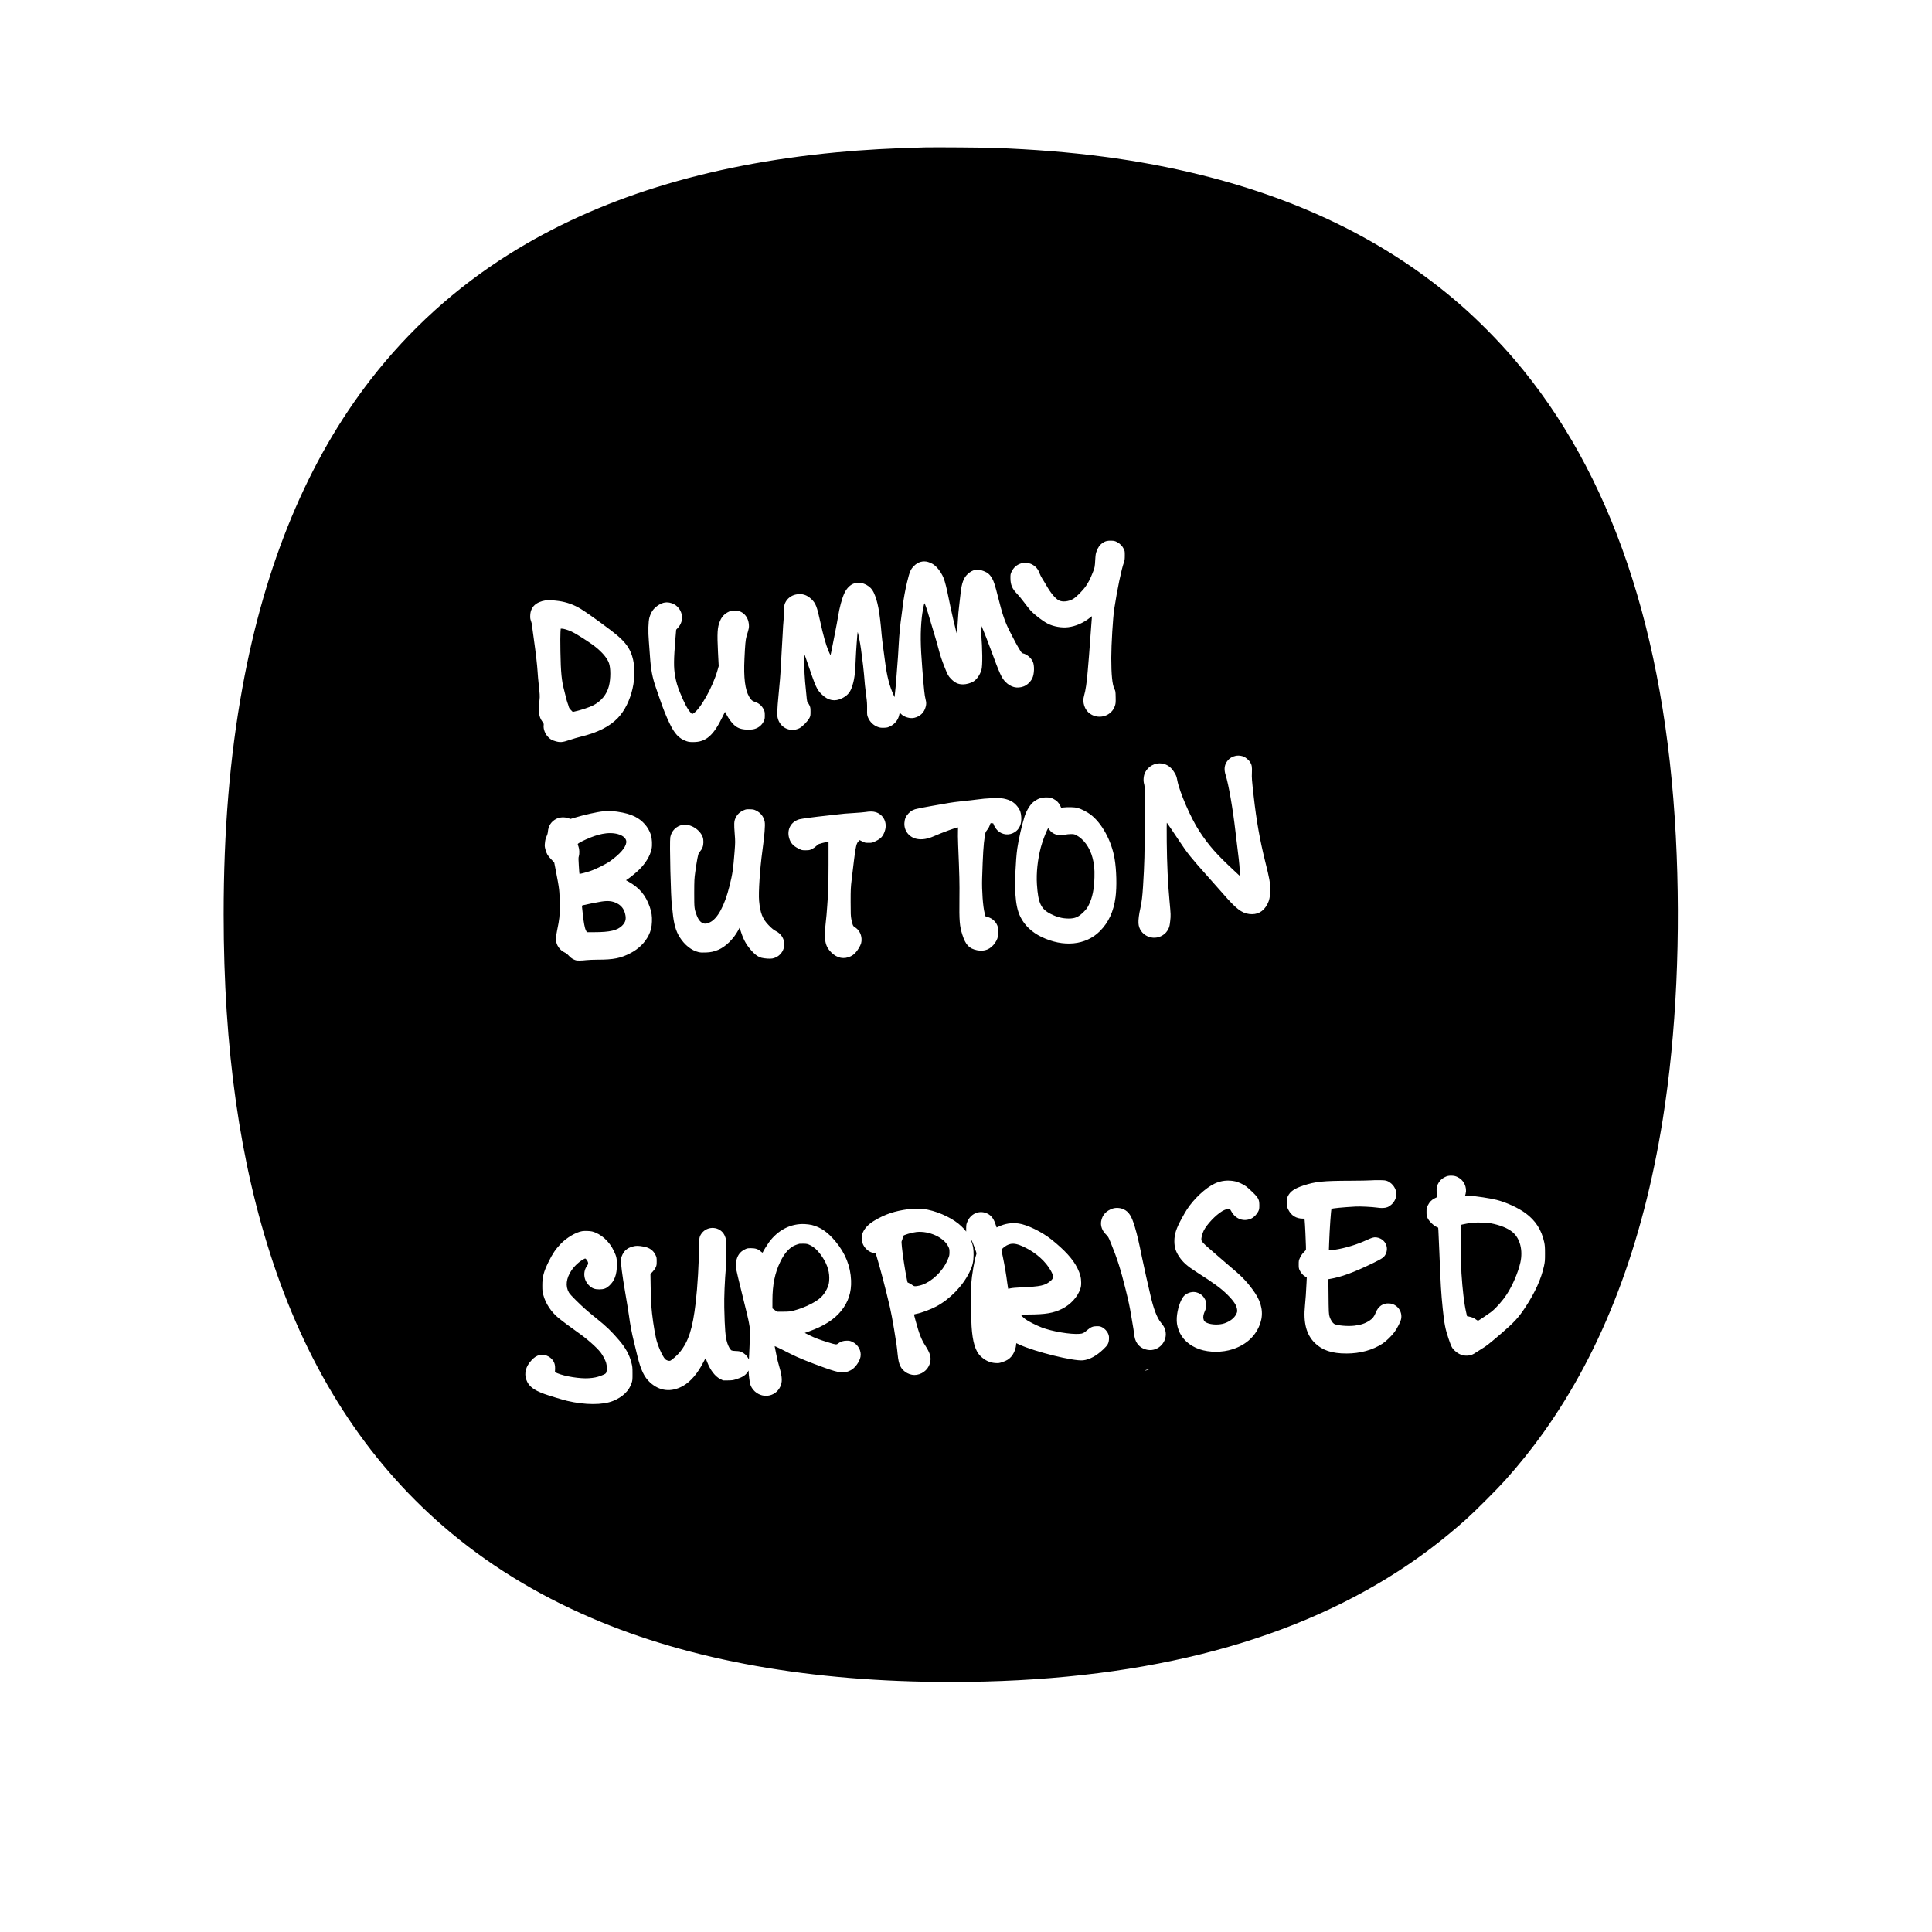 <?xml version="1.0" standalone="no"?>
<!DOCTYPE svg PUBLIC "-//W3C//DTD SVG 20010904//EN"
 "http://www.w3.org/TR/2001/REC-SVG-20010904/DTD/svg10.dtd">
<svg version="1.0" xmlns="http://www.w3.org/2000/svg"
 width="5200pt" height="5200pt" viewBox="0 0 5200 5200"
 preserveAspectRatio="xMidYMid meet">

<g transform="translate(0,5200) scale(0.1,-0.1)"
fill="#000000" stroke="none">
<path d="M24920 48034 c-891 -21 -1682 -65 -2415 -135 -3496 -332 -6416 -1242
-8805 -2742 -1432 -899 -2681 -2031 -3716 -3363 -1694 -2182 -2851 -4957
-3458 -8294 -342 -1877 -506 -3862 -506 -6115 0 -3618 435 -6684 1329 -9365
979 -2935 2506 -5302 4575 -7094 1162 -1006 2488 -1827 4006 -2478 2657 -1141
5900 -1718 9660 -1718 4967 0 8990 1000 12067 2997 634 412 1214 856 1803
1381 224 200 850 825 1052 1052 379 424 713 841 1024 1275 1608 2249 2680
5061 3218 8440 366 2294 489 4970 351 7620 -287 5493 -1740 9784 -4349 12835
-423 494 -953 1032 -1431 1450 -1887 1653 -4209 2818 -6995 3510 -1688 419
-3460 652 -5565 730 -267 10 -1585 20 -1845 14z m5142 -10622 c79 -38 149
-110 186 -190 25 -52 27 -67 26 -177 0 -97 -5 -131 -23 -180 -68 -187 -180
-723 -261 -1253 -36 -237 -80 -961 -80 -1322 0 -446 27 -716 83 -829 31 -64
32 -69 35 -224 3 -138 1 -168 -17 -226 -84 -278 -425 -391 -670 -223 -150 103
-218 309 -162 493 38 126 73 359 96 649 8 107 24 294 35 415 10 121 24 301 30
400 6 99 20 288 31 420 10 132 19 243 19 248 0 4 -26 -14 -57 -40 -170 -137
-379 -229 -582 -254 -174 -22 -393 16 -548 94 -139 71 -360 241 -469 360 -31
34 -108 131 -171 216 -63 84 -146 186 -185 225 -133 136 -180 243 -182 416 -1
109 1 118 30 181 54 113 137 187 253 224 79 26 208 17 281 -18 109 -52 182
-134 220 -248 12 -35 48 -104 79 -154 32 -49 80 -128 106 -175 115 -201 241
-353 335 -400 96 -49 259 -32 381 38 89 51 268 233 348 351 77 117 109 179
178 350 59 148 60 150 72 366 8 130 13 160 39 226 38 98 79 158 142 204 79 58
139 76 246 72 79 -2 100 -7 156 -35z m-5081 -538 c93 -27 165 -73 237 -148 70
-75 144 -191 180 -286 36 -91 87 -294 126 -495 64 -331 222 -1013 232 -1002 2
2 11 122 19 268 16 267 23 348 50 564 8 66 22 184 30 263 30 271 81 409 188
509 135 126 263 149 437 81 107 -42 161 -89 224 -198 44 -74 82 -194 152 -474
124 -497 188 -685 325 -956 116 -231 204 -392 276 -507 36 -58 50 -73 76 -79
103 -22 217 -117 265 -222 48 -105 42 -331 -14 -448 -45 -95 -143 -187 -236
-220 -177 -64 -344 -21 -486 123 -106 109 -153 213 -398 878 -80 215 -170 448
-202 520 l-57 130 -3 -50 c-2 -28 1 -106 7 -175 35 -419 39 -864 8 -975 -39
-137 -128 -266 -225 -322 -71 -42 -188 -73 -273 -73 -131 0 -222 43 -330 157
-66 69 -86 106 -164 303 -81 205 -119 319 -171 520 -25 96 -74 267 -109 380
-36 113 -89 293 -120 400 -68 239 -135 434 -145 423 -11 -12 -58 -263 -69
-373 -42 -402 -39 -743 13 -1392 45 -566 61 -714 86 -812 24 -95 25 -133 5
-209 -40 -155 -148 -260 -304 -297 -117 -28 -278 19 -361 105 l-34 35 -12 -58
c-28 -135 -115 -247 -241 -309 -67 -33 -85 -38 -167 -41 -70 -3 -105 1 -152
16 -128 40 -234 141 -285 270 -21 52 -23 71 -21 223 2 133 -3 204 -23 345 -25
180 -48 408 -60 584 -6 95 -35 336 -81 680 -20 153 -82 466 -90 457 -6 -6 -44
-524 -49 -672 -16 -457 -40 -630 -115 -833 -48 -129 -123 -210 -254 -275 -194
-98 -374 -65 -540 96 -146 142 -163 181 -412 912 -36 104 -67 192 -71 195 -12
11 7 -547 26 -755 49 -532 50 -538 70 -559 11 -12 32 -48 48 -81 25 -54 28
-70 28 -170 0 -101 -2 -115 -29 -169 -41 -85 -191 -237 -271 -277 -248 -121
-529 17 -586 289 -15 72 -7 270 20 542 38 373 60 652 71 895 6 132 15 296 20
365 6 69 17 265 25 435 8 171 18 321 21 335 3 14 9 122 13 240 7 203 9 218 34
273 53 117 163 202 295 227 157 31 286 -8 409 -124 117 -110 152 -199 243
-621 70 -326 152 -616 213 -762 29 -67 55 -123 58 -123 7 0 13 31 118 565 39
198 78 405 86 460 38 249 109 510 176 648 126 261 358 343 595 211 89 -49 147
-111 189 -199 108 -228 163 -519 215 -1145 6 -69 24 -219 40 -335 16 -115 41
-300 55 -410 48 -369 116 -631 225 -870 l27 -60 6 55 c15 128 29 280 47 515
37 472 50 650 60 860 13 246 40 531 75 770 13 94 29 215 35 270 19 171 67 432
114 625 71 290 93 343 187 438 106 108 243 146 380 106z m-9941 -1050 c215
-31 407 -100 591 -212 216 -132 814 -568 1002 -731 204 -176 316 -334 380
-537 165 -523 -8 -1274 -383 -1668 -221 -231 -545 -395 -1005 -506 -71 -17
-204 -56 -295 -87 -193 -65 -255 -70 -380 -33 -99 29 -124 43 -188 104 -87 82
-143 223 -129 327 5 37 1 47 -38 100 -92 126 -110 265 -74 579 12 98 8 155
-25 455 -9 72 -20 207 -26 300 -13 199 -43 466 -105 909 -25 175 -45 332 -45
349 0 17 -12 65 -26 106 -23 65 -26 88 -22 166 10 218 151 353 413 396 63 10
218 2 355 -17z m2980 -44 c171 -32 300 -162 331 -333 23 -123 -17 -250 -107
-347 l-45 -48 -19 -228 c-48 -580 -50 -783 -11 -1009 30 -171 62 -280 130
-448 118 -289 207 -457 284 -540 l44 -48 36 21 c185 109 521 710 647 1154 l34
118 -19 368 c-26 526 -17 674 51 839 35 87 75 143 137 193 79 63 149 91 238
96 224 13 391 -147 406 -388 4 -77 4 -81 -66 -314 -24 -80 -37 -220 -54 -596
-25 -511 17 -839 128 -1025 51 -84 82 -113 137 -130 118 -35 202 -105 255
-214 24 -50 28 -67 28 -156 0 -90 -3 -106 -30 -160 -55 -114 -159 -192 -291
-216 -32 -6 -108 -9 -169 -6 -150 6 -249 43 -340 128 -68 64 -142 165 -203
278 l-39 72 -67 -136 c-244 -504 -447 -679 -786 -678 -97 0 -126 4 -187 25
-199 70 -317 197 -455 486 -91 191 -163 370 -248 617 -38 110 -89 259 -114
330 -97 278 -138 494 -161 840 -8 127 -22 316 -31 420 -22 255 -15 527 16 635
41 143 104 236 214 314 114 81 213 107 326 86z m15447 -4142 c57 -21 143 -92
178 -147 48 -78 57 -128 50 -288 -6 -138 -3 -181 49 -643 73 -648 162 -1155
306 -1735 123 -496 135 -564 135 -760 0 -207 -17 -293 -78 -408 -104 -198
-269 -285 -484 -258 -209 27 -356 142 -719 562 -60 69 -235 267 -389 439 -476
533 -547 622 -774 963 -131 198 -323 481 -334 492 -6 6 -7 -182 -4 -520 6
-582 31 -1122 73 -1565 37 -401 37 -403 20 -559 -13 -117 -21 -154 -45 -205
-40 -81 -83 -131 -153 -176 -273 -177 -639 3 -656 323 -5 91 14 242 53 412 34
155 54 314 70 580 38 619 44 854 46 1770 2 852 1 924 -16 979 -28 93 -18 222
22 309 81 172 274 276 458 247 136 -22 237 -92 321 -222 57 -88 71 -123 90
-226 57 -313 365 -1024 593 -1370 259 -394 457 -618 941 -1069 l145 -135 3 59
c5 86 -15 319 -48 568 -16 121 -47 380 -69 575 -68 597 -184 1263 -263 1510
-39 122 -37 225 6 313 86 176 286 254 473 185z m-5114 -1141 c87 -43 146 -103
184 -185 l25 -53 61 8 c117 14 307 8 377 -11 98 -27 255 -107 346 -175 310
-231 572 -711 654 -1196 51 -299 62 -754 25 -1030 -51 -388 -186 -681 -422
-918 -380 -381 -983 -440 -1575 -153 -254 123 -448 306 -561 532 -79 158 -119
340 -139 632 -19 272 9 908 52 1212 32 231 128 652 197 865 53 167 156 331
251 400 121 88 211 116 358 112 83 -3 99 -6 167 -40z m-1341 9 c190 -38 303
-109 402 -254 45 -68 66 -135 73 -238 13 -189 -47 -331 -175 -412 -148 -94
-333 -77 -461 43 -47 44 -111 149 -111 182 0 7 -12 14 -30 15 -16 0 -35 1 -41
2 -7 1 -17 -17 -24 -39 -16 -55 -41 -100 -85 -156 -34 -43 -39 -58 -54 -156
-36 -225 -52 -491 -72 -1138 -10 -324 22 -762 68 -934 l23 -85 57 -17 c77 -23
136 -58 187 -114 83 -90 116 -203 100 -347 -11 -96 -33 -156 -86 -234 -119
-174 -283 -242 -486 -200 -214 44 -308 144 -396 420 -74 231 -85 370 -78 966
5 427 1 594 -34 1445 -6 160 -9 332 -5 383 3 50 2 92 -3 92 -43 0 -433 -143
-636 -233 -177 -79 -326 -103 -465 -77 -209 40 -351 220 -338 429 7 108 38
179 108 255 71 76 143 113 254 132 45 8 108 21 141 29 33 8 143 28 245 45 102
17 244 42 315 55 188 35 387 62 575 80 91 8 215 22 275 31 316 44 621 56 757
30z m-6659 -324 c123 -61 204 -167 229 -300 17 -92 -4 -356 -63 -787 -66 -481
-108 -1121 -88 -1340 30 -330 92 -488 258 -658 86 -89 138 -130 212 -168 54
-27 112 -81 147 -137 149 -233 12 -540 -262 -591 -61 -11 -208 -1 -291 20 -77
20 -153 70 -228 148 -162 171 -244 308 -318 533 l-43 128 -39 -73 c-125 -231
-338 -439 -533 -521 -118 -49 -203 -68 -335 -73 -96 -4 -142 -2 -198 11 -187
43 -372 188 -506 400 -105 165 -160 361 -190 671 -8 88 -17 171 -20 185 -30
162 -67 1707 -44 1835 31 174 165 306 337 334 205 33 465 -129 537 -334 25
-72 23 -194 -4 -266 -20 -51 -33 -73 -100 -159 -22 -28 -54 -196 -98 -510 -25
-183 -27 -218 -28 -565 0 -405 2 -424 64 -594 59 -163 144 -240 255 -232 15 1
60 16 100 35 209 97 399 447 531 980 82 329 98 439 136 918 20 261 20 273 4
484 -21 264 -18 339 19 419 49 108 117 172 233 221 51 22 70 24 159 22 90 -3
107 -7 167 -36z m-3744 -28 c210 -31 357 -72 481 -134 204 -102 359 -279 427
-485 34 -105 43 -287 19 -392 -41 -182 -156 -373 -327 -544 -77 -77 -225 -199
-312 -259 l-49 -32 63 -35 c297 -165 466 -364 577 -683 50 -146 65 -246 59
-400 -6 -148 -31 -248 -89 -365 -99 -197 -268 -363 -481 -475 -268 -141 -461
-180 -890 -180 -114 0 -251 -6 -305 -12 -53 -7 -137 -13 -187 -12 -80 0 -97 4
-157 32 -47 23 -84 51 -125 95 -38 42 -78 73 -118 92 -130 62 -222 196 -232
337 -4 59 2 108 31 252 68 336 70 350 69 711 -2 367 -3 382 -104 905 l-42 215
-81 86 c-96 100 -127 154 -157 269 -20 77 -21 94 -11 181 7 71 18 113 41 163
21 43 34 89 37 129 13 160 93 281 231 349 90 44 209 51 311 18 l68 -22 99 30
c260 79 627 161 780 175 104 10 278 6 374 -9z m6962 -14 c211 -66 318 -287
244 -506 -47 -141 -104 -205 -245 -273 -92 -45 -97 -46 -190 -46 -91 0 -101 2
-170 37 l-74 36 -37 -41 c-60 -67 -73 -140 -176 -1017 -26 -217 -28 -264 -28
-605 0 -317 3 -383 18 -460 32 -161 45 -192 92 -219 107 -63 176 -181 183
-311 4 -99 -9 -145 -74 -256 -64 -108 -132 -177 -214 -217 -184 -89 -365 -54
-524 101 -169 166 -205 347 -153 787 15 118 33 330 42 470 8 140 20 307 25
370 5 63 10 395 10 738 l0 622 -22 -5 c-257 -61 -250 -59 -306 -114 -32 -31
-82 -66 -120 -84 -61 -29 -75 -32 -168 -32 -100 0 -102 0 -195 47 -143 71
-213 151 -251 287 -63 228 53 437 277 500 59 16 433 66 720 96 138 14 277 30
310 35 98 14 268 29 470 40 105 6 228 17 275 24 126 20 208 19 281 -4z m15653
-9818 c89 -42 149 -100 192 -186 42 -86 53 -181 32 -262 l-14 -51 113 -7 c186
-10 558 -67 734 -111 263 -67 577 -211 779 -358 268 -196 430 -448 502 -780
18 -86 22 -134 22 -307 0 -185 -2 -217 -26 -330 -76 -352 -240 -715 -503
-1115 -184 -281 -305 -411 -664 -719 -324 -277 -389 -328 -512 -401 -59 -35
-130 -80 -157 -99 -74 -53 -135 -77 -215 -83 -135 -10 -250 35 -362 142 -66
64 -83 98 -157 314 -87 252 -117 409 -158 816 -44 440 -53 591 -90 1515 -12
283 -23 547 -26 586 l-5 71 -52 24 c-78 36 -191 148 -230 228 -30 62 -32 73
-32 172 0 101 1 108 38 181 42 86 100 145 184 186 l52 26 -2 140 c-2 140 -2
142 30 208 40 85 97 147 172 186 78 42 122 52 213 48 61 -3 92 -11 142 -34z
m-1882 -111 c81 -31 159 -106 200 -189 30 -61 33 -74 33 -162 0 -88 -3 -101
-33 -162 -41 -84 -120 -158 -200 -189 -67 -26 -160 -30 -277 -12 -128 19 -460
36 -585 28 -345 -19 -626 -47 -642 -63 -14 -14 -51 -544 -64 -916 l-7 -199 79
7 c230 20 587 117 839 226 66 29 151 66 188 82 90 39 149 45 222 23 196 -56
288 -260 201 -440 -42 -85 -89 -118 -330 -236 -533 -259 -862 -380 -1177 -433
l-36 -6 4 -343 c5 -567 7 -603 32 -676 28 -81 80 -160 120 -184 75 -44 368
-70 547 -48 176 22 285 58 406 137 79 51 127 112 164 209 67 174 194 263 363
253 212 -12 365 -212 322 -420 -16 -75 -101 -243 -175 -346 -73 -102 -228
-252 -322 -314 -268 -175 -604 -268 -973 -268 -395 0 -651 86 -853 284 -228
226 -312 544 -264 1011 15 141 30 364 42 616 l6 136 -44 26 c-59 34 -114 97
-147 166 -23 49 -26 68 -26 161 0 101 2 108 37 183 25 52 58 100 98 141 l60
63 0 86 c0 104 -27 655 -35 715 l-6 42 -43 0 c-176 0 -312 83 -388 237 -43 86
-43 87 -43 197 0 102 2 116 29 171 63 128 176 206 413 285 327 108 528 129
1288 131 231 1 461 5 510 9 50 4 162 7 250 6 140 -2 167 -5 217 -25z m-4097
-7 c85 -19 213 -77 292 -134 32 -23 112 -94 177 -158 158 -154 181 -200 181
-352 0 -93 -3 -111 -27 -163 -35 -75 -114 -157 -183 -191 -205 -100 -432 -20
-545 193 -19 35 -40 66 -48 68 -24 10 -134 -27 -196 -65 -180 -109 -410 -352
-498 -525 -40 -81 -70 -202 -62 -251 7 -45 54 -95 219 -237 55 -47 192 -166
305 -265 113 -99 257 -223 320 -275 266 -221 427 -397 598 -649 182 -270 231
-543 146 -805 -112 -340 -369 -586 -745 -709 -282 -92 -627 -92 -895 -1 -275
95 -476 280 -563 520 -41 114 -55 208 -48 330 12 206 90 454 178 566 69 88
211 141 321 121 121 -22 212 -92 264 -200 24 -48 28 -70 28 -142 1 -74 -3 -94
-30 -156 -44 -98 -56 -163 -43 -222 13 -59 31 -79 95 -108 122 -54 334 -59
472 -11 149 52 262 140 313 243 28 56 31 71 26 122 -10 113 -86 231 -263 407
-173 171 -358 307 -834 610 -243 155 -364 262 -463 412 -93 140 -128 252 -129
413 0 193 49 344 205 628 44 81 103 183 132 227 186 287 501 582 747 698 172
82 360 102 553 61z m-2999 -754 c141 -69 210 -179 298 -471 62 -207 110 -411
192 -819 31 -151 82 -387 114 -525 33 -137 82 -352 110 -477 83 -373 178 -624
284 -753 75 -91 101 -137 120 -210 77 -294 -179 -578 -475 -527 -119 20 -214
78 -280 171 -49 68 -75 153 -89 291 -6 58 -18 134 -25 170 -7 36 -32 180 -54
320 -31 193 -66 358 -146 680 -137 551 -221 814 -396 1244 -66 161 -72 171
-132 231 -103 100 -150 231 -129 355 30 168 135 283 311 342 88 29 212 20 297
-22z m-5273 -10 c342 -72 709 -254 908 -450 42 -41 87 -89 100 -107 l24 -32 0
97 c1 87 4 105 34 175 87 203 297 301 495 230 123 -43 202 -133 255 -288 19
-55 35 -101 35 -102 1 -1 26 9 55 23 170 81 350 109 538 83 230 -32 622 -223
878 -427 367 -293 586 -535 705 -777 73 -150 100 -254 100 -388 0 -80 -5 -113
-26 -175 -74 -214 -258 -414 -489 -530 -229 -114 -446 -151 -892 -152 -117 0
-213 -4 -213 -8 0 -14 63 -77 121 -120 70 -53 290 -165 433 -220 275 -108 787
-194 1027 -173 84 7 111 21 209 106 88 76 148 100 250 100 73 0 93 -4 142 -28
72 -35 140 -110 168 -185 18 -46 21 -72 18 -137 -6 -110 -33 -159 -148 -269
-191 -181 -375 -282 -550 -300 -255 -27 -1291 229 -1715 424 l-82 38 -6 -57
c-10 -106 -65 -234 -132 -309 -61 -68 -122 -105 -235 -143 -87 -29 -103 -31
-185 -26 -151 8 -282 69 -404 186 -139 134 -215 387 -241 801 -17 283 -24 957
-11 1130 19 254 89 666 135 797 13 36 11 45 -25 145 -21 59 -52 141 -69 182
-39 92 -70 125 -35 37 46 -119 60 -204 59 -366 -2 -187 -27 -295 -110 -465
-180 -371 -528 -730 -899 -926 -145 -77 -402 -173 -524 -195 -39 -7 -71 -17
-71 -22 0 -4 21 -83 46 -175 95 -347 155 -501 258 -659 122 -189 157 -298 137
-423 -30 -186 -175 -330 -365 -363 -173 -29 -366 72 -445 235 -35 72 -56 168
-71 318 -19 195 -31 284 -96 675 -35 215 -85 478 -110 585 -123 523 -260 1049
-360 1376 l-24 81 -46 7 c-115 15 -232 105 -289 220 -113 227 -1 474 296 651
291 174 546 260 915 309 149 21 396 14 527 -14z m-3126 -410 c244 -62 429
-190 642 -445 265 -318 403 -666 418 -1050 12 -316 -73 -575 -265 -816 -187
-233 -467 -412 -864 -553 l-118 -42 133 -66 c145 -72 257 -114 494 -187 225
-69 223 -69 277 -27 65 49 136 71 231 71 69 0 89 -5 147 -32 156 -73 247 -241
219 -400 -25 -135 -149 -307 -266 -365 -178 -90 -283 -80 -691 65 -405 145
-738 280 -924 376 -172 89 -337 170 -387 192 l-42 18 4 -27 c32 -179 73 -366
100 -456 90 -301 106 -438 66 -559 -101 -303 -467 -394 -706 -176 -59 55 -107
130 -124 196 -14 52 -41 263 -41 322 l0 44 -31 -46 c-58 -88 -148 -142 -317
-194 -73 -22 -107 -26 -212 -27 l-126 -1 -76 37 c-138 69 -268 236 -354 457
-21 55 -41 101 -44 101 -3 0 -31 -51 -63 -113 -151 -295 -344 -519 -543 -630
-316 -177 -629 -143 -889 95 -157 144 -248 336 -340 713 -20 83 -60 249 -90
370 -60 241 -101 455 -139 734 -14 100 -59 376 -100 614 -80 462 -122 797
-112 887 9 79 66 189 124 240 60 53 101 74 198 101 86 24 153 22 298 -5 149
-28 252 -103 310 -226 29 -60 31 -73 31 -170 0 -94 -3 -111 -28 -165 -16 -35
-52 -84 -84 -117 l-56 -57 6 -353 c4 -194 12 -416 17 -493 19 -263 73 -646
127 -885 42 -190 169 -479 246 -562 27 -29 97 -53 131 -44 39 10 196 148 262
230 238 295 346 631 429 1336 50 426 88 1076 91 1545 1 192 10 237 69 318 158
214 493 190 613 -44 20 -40 37 -90 43 -134 14 -99 14 -534 0 -695 -36 -424
-53 -838 -47 -1125 14 -597 30 -792 82 -955 29 -93 81 -181 116 -198 15 -7 69
-14 120 -15 76 -2 103 -7 149 -29 71 -32 133 -88 168 -150 l28 -48 7 132 c16
295 24 700 15 731 -5 18 -14 70 -20 117 -5 47 -84 380 -175 740 -90 360 -169
693 -176 740 -9 72 -8 100 5 173 30 163 102 264 234 329 63 31 74 33 168 33
120 -1 188 -23 261 -88 26 -23 49 -37 51 -31 10 31 116 203 168 275 243 333
589 510 962 493 62 -3 148 -14 190 -24z m-5912 -175 c240 -62 465 -264 590
-530 68 -144 79 -197 79 -370 -1 -262 -63 -430 -208 -562 -80 -73 -146 -97
-266 -97 -123 0 -187 24 -270 101 -154 142 -178 378 -55 539 14 18 25 45 25
59 0 35 -25 87 -55 115 -22 21 -24 21 -56 4 -122 -62 -252 -181 -337 -306
-144 -213 -169 -428 -69 -598 19 -33 95 -116 192 -211 189 -186 310 -293 539
-477 283 -227 411 -351 625 -602 166 -194 269 -381 323 -587 29 -110 32 -130
32 -298 1 -162 -1 -187 -22 -254 -67 -212 -243 -383 -501 -487 -278 -113 -753
-112 -1236 2 -123 29 -484 138 -615 186 -295 108 -424 210 -486 388 -60 172
-11 354 139 515 82 89 143 127 229 145 156 31 331 -66 388 -218 20 -53 26
-130 17 -221 -2 -21 7 -28 68 -53 203 -85 610 -149 840 -133 138 9 226 27 332
68 117 45 131 55 145 97 17 49 14 175 -7 246 -21 75 -91 207 -148 281 -108
140 -378 378 -624 548 -143 100 -405 294 -508 379 -198 161 -351 392 -412 624
-23 84 -26 118 -26 252 -1 230 35 368 166 634 108 221 190 343 328 487 159
166 409 314 579 342 62 11 210 6 265 -8z m14975 -3719 c-28 -15 -90 -30 -90
-22 0 5 87 34 105 35 6 0 -1 -6 -15 -13z"/>
<path d="M15085 34983 c-5 -54 -5 -289 -1 -523 9 -553 32 -786 101 -1040 19
-69 41 -159 50 -200 9 -41 27 -104 40 -140 14 -36 29 -83 34 -105 7 -27 27
-56 59 -88 l49 -49 104 25 c150 37 342 101 434 147 223 111 377 297 435 528
49 195 49 475 1 614 -55 159 -240 359 -491 530 -232 158 -425 277 -518 320
-92 42 -210 78 -258 78 l-32 0 -7 -97z"/>
<path d="M28184 29659 c-50 -99 -134 -330 -169 -462 -88 -336 -125 -690 -106
-998 33 -508 107 -667 376 -801 167 -84 310 -120 475 -121 179 0 267 39 411
182 73 74 93 101 137 191 95 194 141 421 149 735 6 230 -6 353 -52 528 -73
279 -239 508 -447 613 -39 20 -62 24 -133 24 -47 0 -118 -7 -157 -16 -183 -42
-331 6 -429 139 l-28 38 -27 -52z"/>
<path d="M16309 29570 c-125 -14 -256 -49 -404 -107 -178 -70 -355 -161 -355
-182 0 -9 10 -41 21 -71 25 -65 29 -190 8 -258 -12 -37 -12 -77 0 -255 7 -117
15 -214 17 -216 7 -8 153 29 279 70 154 51 434 190 550 273 263 190 413 363
431 497 23 167 -235 285 -547 249z"/>
<path d="M16187 27734 c-92 -14 -411 -77 -484 -96 -42 -10 -43 -11 -38 -47 3
-20 12 -103 20 -186 24 -230 52 -382 83 -442 l26 -53 206 0 c413 0 618 48 744
175 95 94 116 181 81 320 -35 136 -104 224 -224 284 -118 60 -236 73 -414 45z"/>
<path d="M39640 19090 c-52 -5 -129 -16 -170 -25 -41 -9 -90 -19 -108 -22 -18
-3 -35 -9 -37 -14 -13 -20 -4 -1076 10 -1299 29 -445 73 -820 123 -1035 l27
-120 40 -8 c94 -19 143 -39 194 -78 29 -22 59 -38 67 -35 21 8 282 184 349
235 131 101 302 294 423 479 153 233 304 589 363 852 73 330 -9 649 -210 817
-130 108 -340 192 -592 239 -101 19 -349 26 -479 14z"/>
<path d="M24665 18840 c-131 -15 -351 -81 -359 -108 -2 -9 -7 -35 -11 -57 -4
-21 -13 -52 -21 -67 -13 -24 -12 -47 1 -175 24 -235 83 -619 133 -863 l18 -85
49 -24 c27 -12 66 -36 86 -52 43 -34 68 -36 177 -13 247 51 538 284 701 563
18 29 51 97 74 150 38 89 41 103 42 186 0 83 -3 96 -34 158 -119 243 -519 424
-856 387z"/>
<path d="M27200 18519 c-66 -13 -145 -55 -200 -107 l-49 -47 40 -190 c49 -235
91 -479 118 -694 12 -91 23 -166 25 -168 2 -2 32 4 67 12 38 9 153 19 284 25
531 23 644 48 797 179 79 67 80 124 7 259 -139 259 -410 499 -734 653 -154 73
-263 97 -355 78z"/>
<path d="M21520 18524 c-46 -9 -145 -47 -185 -72 -128 -80 -234 -210 -330
-406 -149 -303 -215 -626 -215 -1051 l0 -211 63 -45 62 -44 170 1 c155 1 180
4 285 31 151 40 288 92 435 166 243 121 356 224 448 409 52 102 67 173 67 304
0 213 -79 422 -240 637 -95 125 -175 196 -278 245 -65 31 -84 35 -165 38 -51
1 -103 0 -117 -2z"/>
</g>
</svg>
